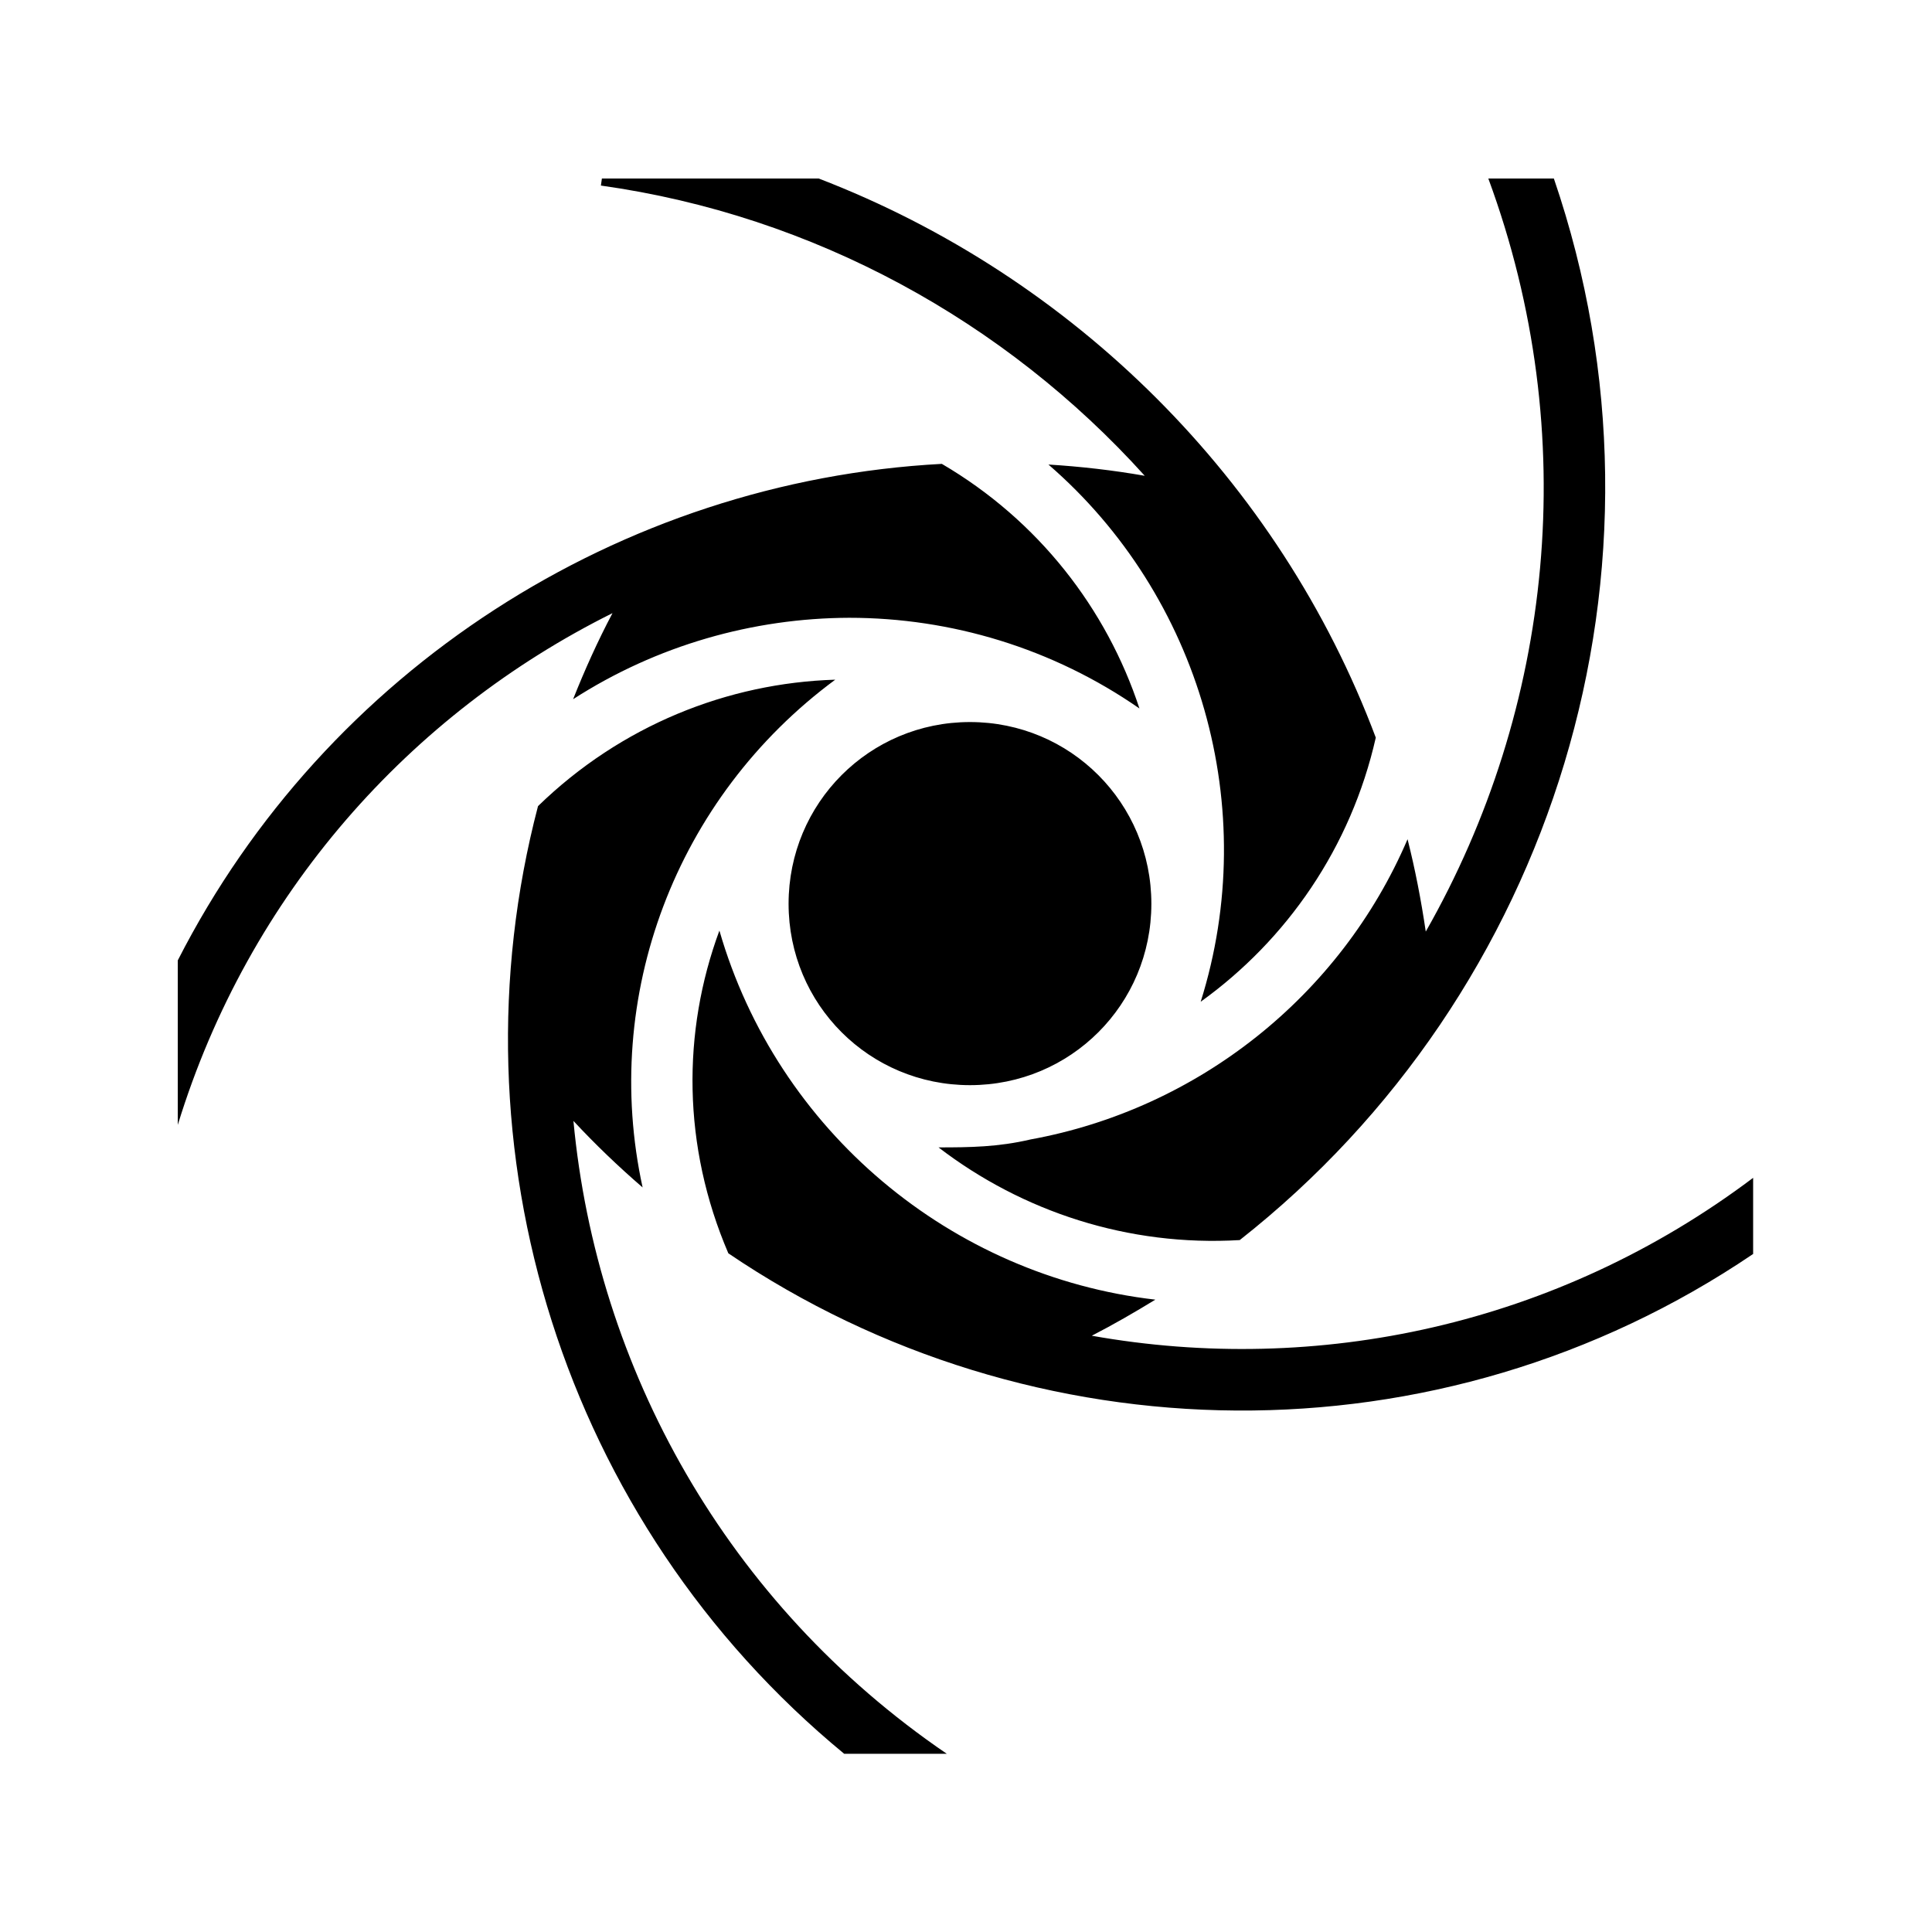 <svg xmlns="http://www.w3.org/2000/svg" width="100%" height="100%" viewBox="0 0 583.68 583.68"><path d="M181.84 53.93l-0.3 2.13C245.84 65.07 303.74 97.08 345.84 143.74c-9.7-1.7-19.4-2.8-29.1-3.4 45.9 39.7 64.4 103.8 46 162.3 26-18.7 45.4-46.6 52.9-79.8-29.2-77.8-91.4-139.34-168.3-168.91z m267.8 0c28.6 77.52 19.4 160.31-18.9 227.51-1.4-9.5-3.2-18.8-5.5-27.9-20.3 47.4-63.4 81.5-113.9 90.7-9.8 2.3-18.3 2.4-27.8 2.4 25.3 19.4 57.3 30 91 28 94.7-74.5 135.2-202.8 94.9-320.71zM284.54 140.14c-97.2 5.2-186.06 62.2-230.83 150V339.84c21.42-69.8 70.21-124.2 131.33-154.6-4.5 8.5-8.4 17.2-11.9 26 25.3-16.3 54.4-24.5 83.4-24.6 30.8 0 61.5 9.2 87.7 27.4-9.9-30.1-30.5-56.8-59.7-73.9z m-32.2 65.2c-32.5 1-64.7 13.8-89.8 38.2-27.13 103.4 7.4 216.2 92.5 286.3h31c-66.6-45.4-105.8-116.5-112.8-191.2 6.6 7.1 13.6 13.8 20.9 20.1-12.6-57.7 9.9-117.7 58.2-153.4z m40.7 12.8c-30.4 0-54.8 24.5-54.8 54.9s24.4 54.8 54.8 54.8 54.8-24.4 54.8-54.8-24.4-54.9-54.8-54.9z m-75.7 63c-11.3 30.6-11.2 65.1 2.7 97.5 91.5 62 214.5 64.6 309.6 0.2v-23C470.24 400.54 397.84 415.64 329.84 403.54c6.6-3.4 13-7.1 19.2-10.9-61.6-7.1-114.2-50.9-131.7-111.5z" /></svg>